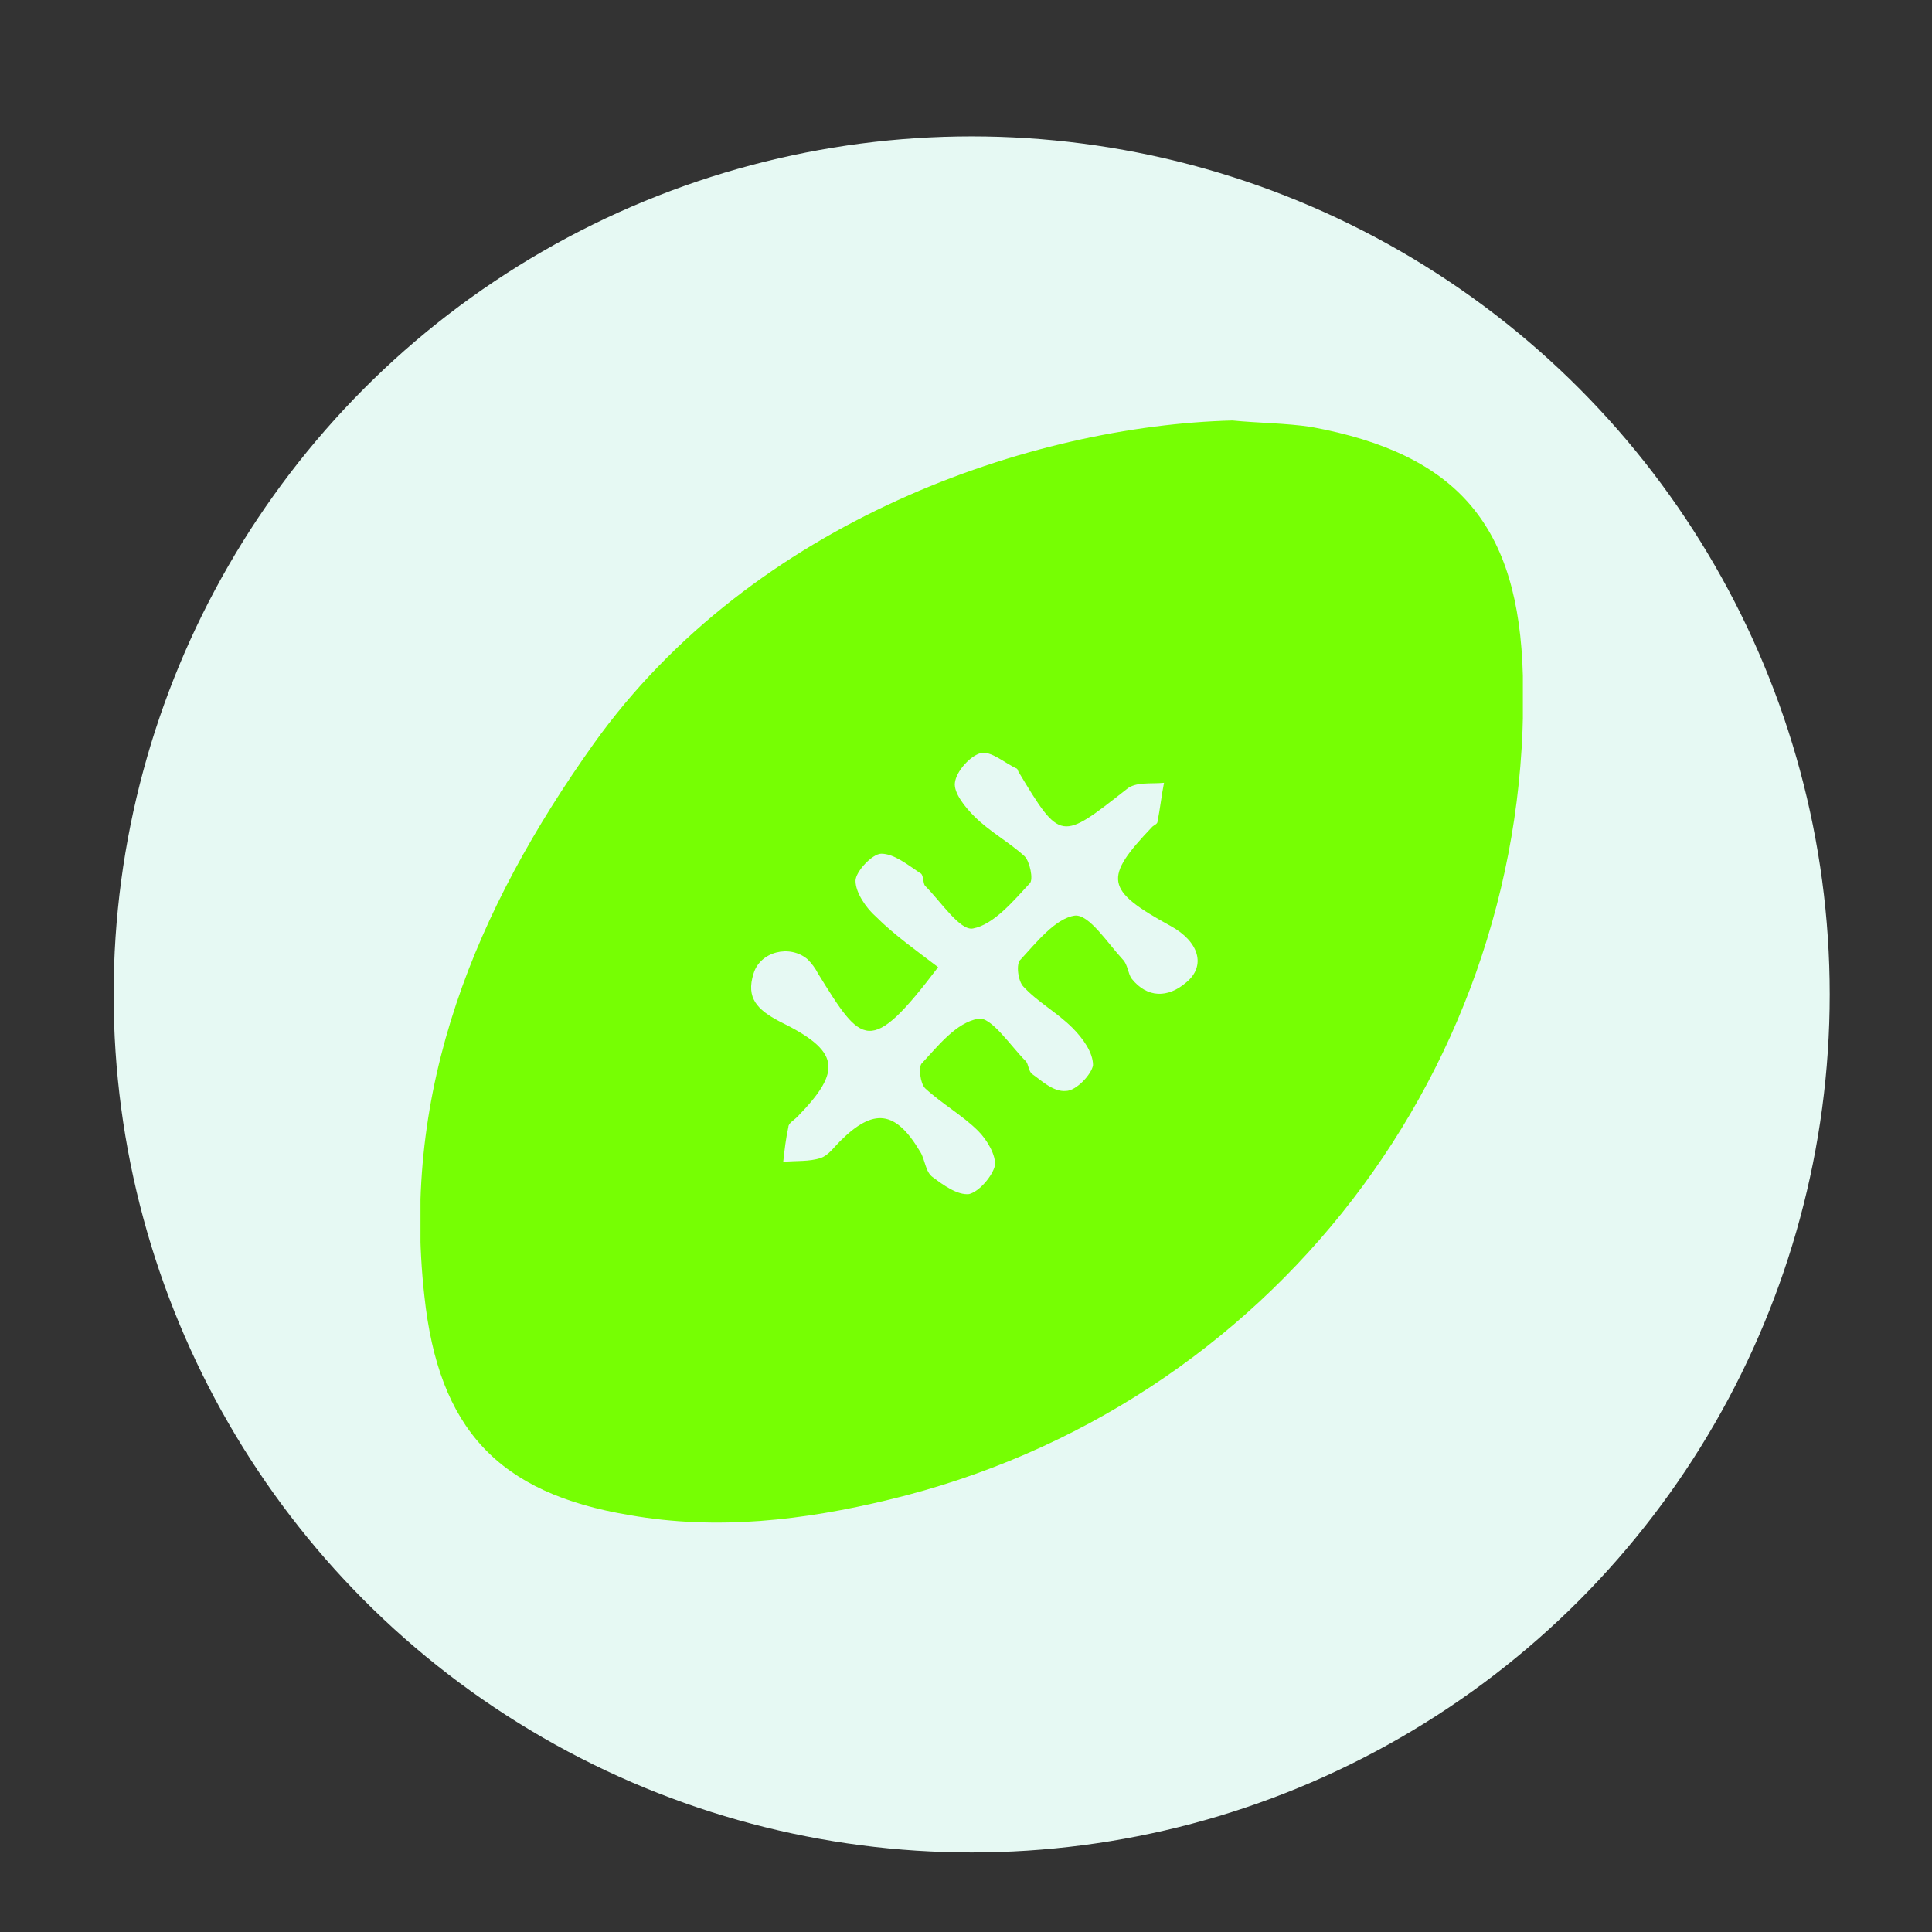 <svg width="170" height="170" viewBox="0 0 170 170" fill="none" xmlns="http://www.w3.org/2000/svg">
<rect x="0" y="0" width="170" height="170" fill="#333333" stroke="none"/>
<circle cx="85.5" cy="87.5" r="75.5" fill="#E6F9F3"/>
<g clip-path="url(#clip0)">
<path d="M108.444 37C110.715 37.227 113.101 37.227 115.372 37.567C128.321 39.95 133.659 46.303 134 59.463C134.909 93.725 111.738 123.903 78.231 131.958C70.734 133.773 63.124 134.681 55.401 133.319C43.815 131.391 38.59 125.718 37.341 114.033C35.296 95.767 41.884 79.998 52.22 65.476C66.305 45.736 90.838 37.454 108.444 37ZM82.547 85.103C76.527 93.044 75.846 91.91 71.984 85.67C71.757 85.216 71.416 84.763 71.075 84.422C69.485 83.061 66.872 83.742 66.305 85.67C65.623 87.826 66.645 88.847 68.576 89.868C73.915 92.477 74.142 94.179 70.166 98.263C69.826 98.603 69.371 98.83 69.371 99.171C69.144 100.192 69.031 101.213 68.917 102.234C70.053 102.12 71.189 102.234 72.211 101.894C72.892 101.667 73.347 100.986 73.915 100.419C76.868 97.469 78.799 97.696 80.957 101.326C81.411 102.007 81.411 103.142 82.093 103.595C83.001 104.276 84.251 105.184 85.273 105.07C86.181 104.843 87.317 103.482 87.544 102.574C87.658 101.667 86.863 100.305 86.068 99.511C84.705 98.15 82.888 97.129 81.411 95.767C80.957 95.313 80.843 93.952 81.07 93.612C82.547 92.023 84.137 89.981 86.068 89.641C87.204 89.414 88.907 92.023 90.27 93.385C90.498 93.612 90.498 94.292 90.838 94.519C91.52 94.973 92.656 96.108 93.792 95.994C94.7 95.994 96.063 94.519 96.177 93.725C96.177 92.591 95.268 91.343 94.359 90.435C92.996 89.074 91.293 88.166 90.043 86.805C89.589 86.351 89.362 84.763 89.816 84.422C91.179 82.947 92.883 80.792 94.587 80.565C95.836 80.451 97.426 82.947 98.789 84.422C99.244 84.876 99.244 85.67 99.584 86.124C100.947 87.826 102.765 87.826 104.355 86.464C106.172 84.99 105.491 82.834 102.992 81.472C97.199 78.296 97.085 77.275 101.402 72.737C101.515 72.623 101.856 72.51 101.856 72.283C102.083 71.148 102.197 70.014 102.424 68.879C101.288 68.993 99.925 68.766 99.13 69.447C93.337 73.985 93.337 74.098 89.589 67.859C89.589 67.745 89.475 67.632 89.475 67.632C88.453 67.178 87.204 66.043 86.295 66.27C85.386 66.497 84.137 67.859 84.023 68.879C83.91 69.787 84.932 71.035 85.727 71.829C87.09 73.191 88.794 74.098 90.157 75.346C90.611 75.8 90.952 77.388 90.611 77.729C89.135 79.317 87.431 81.359 85.614 81.699C84.478 81.926 82.774 79.317 81.411 77.956C81.184 77.729 81.297 76.934 80.957 76.821C79.934 76.14 78.685 75.119 77.549 75.119C76.754 75.119 75.278 76.708 75.278 77.502C75.278 78.523 76.186 79.884 77.095 80.678C78.685 82.267 80.616 83.628 82.547 85.103Z" fill="#76FF03"/>
</g>
<defs>
<clipPath id="clip0">
<rect width="97" height="97" fill="white" transform="translate(37 37)"/>
</clipPath>
</defs>
</svg>
